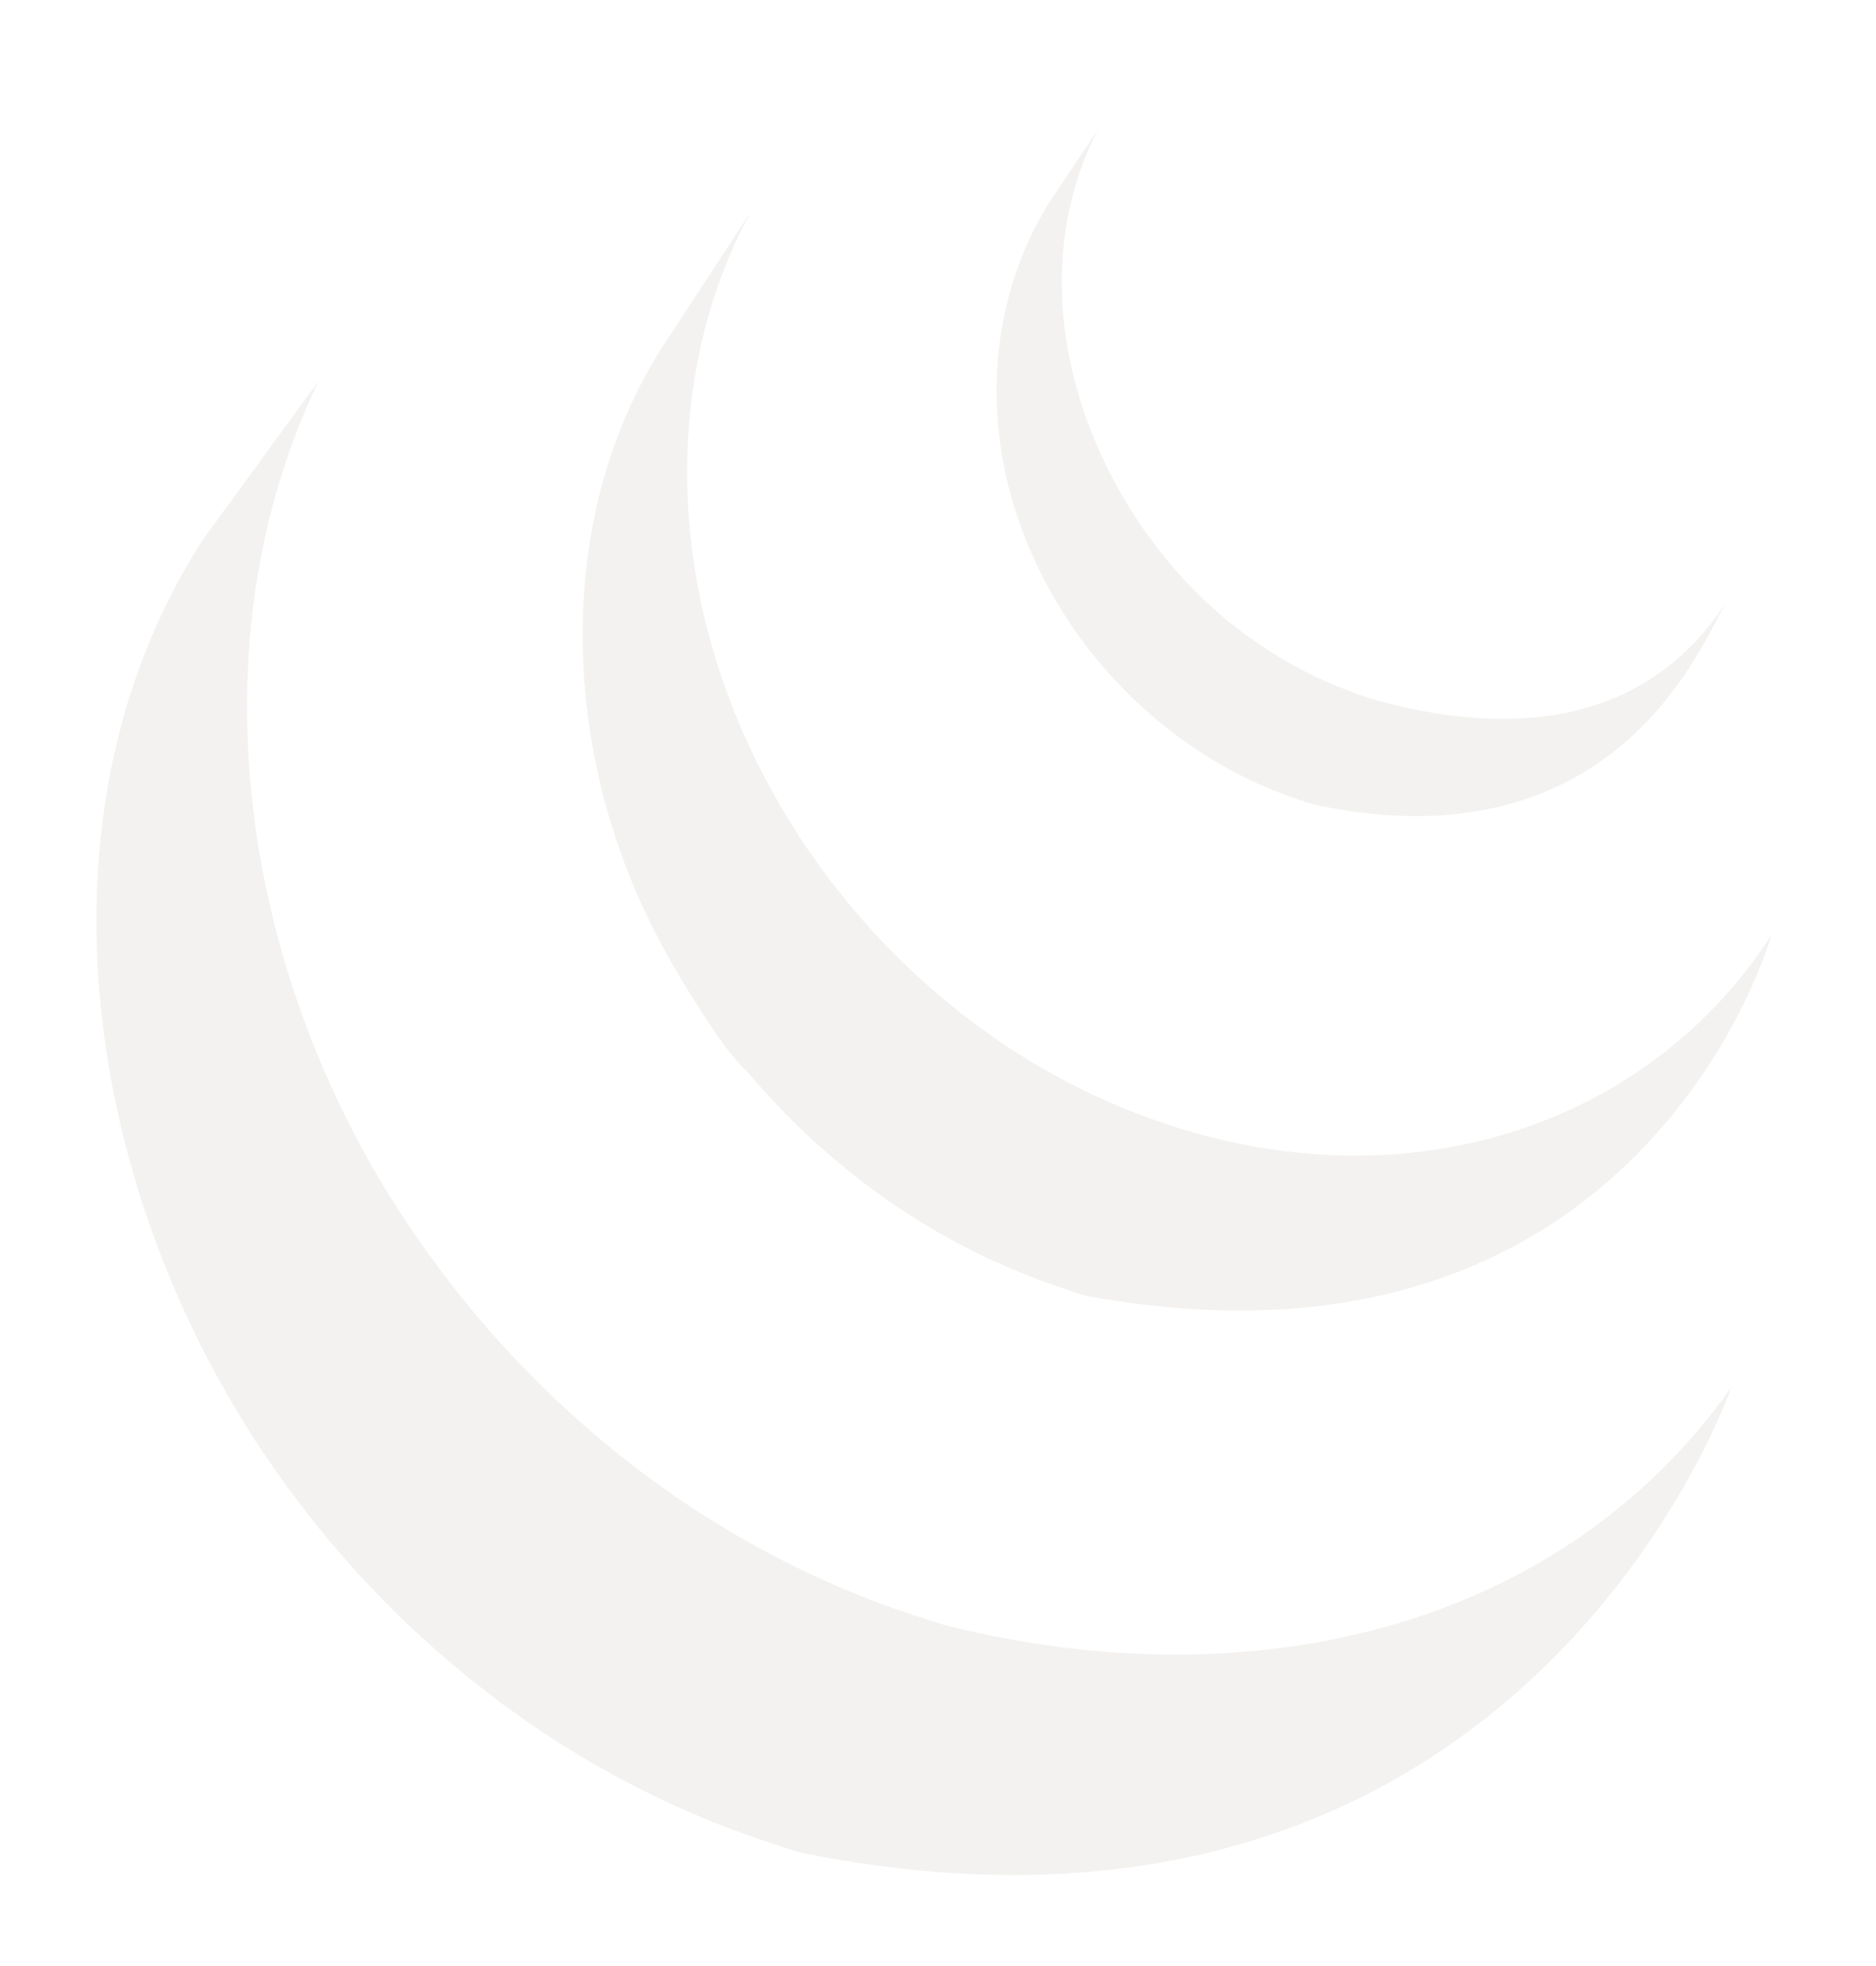 <svg width="84" height="88" viewBox="0 0 84 88" fill="none" xmlns="http://www.w3.org/2000/svg">
<g style="mix-blend-mode:luminosity" clip-path="url(#clip0)" filter="url(#filter0_d)">
<path d="M9.079 20.164C2.437 30.48 3.265 43.903 8.337 54.866C8.458 55.129 8.585 55.388 8.709 55.647C8.789 55.81 8.864 55.978 8.947 56.14C8.993 56.237 9.046 56.331 9.094 56.424C9.181 56.599 9.269 56.765 9.359 56.936C9.517 57.236 9.679 57.534 9.843 57.833C9.935 57.997 10.025 58.161 10.12 58.324C10.302 58.644 10.49 58.96 10.682 59.275C10.762 59.41 10.839 59.544 10.921 59.674C11.186 60.101 11.456 60.527 11.735 60.945C11.742 60.955 11.75 60.967 11.758 60.977C11.803 61.045 11.851 61.111 11.896 61.177C12.137 61.537 12.386 61.892 12.637 62.244C12.73 62.372 12.824 62.5 12.917 62.628C13.142 62.934 13.37 63.236 13.602 63.539C13.69 63.652 13.777 63.765 13.865 63.876C14.176 64.273 14.495 64.668 14.82 65.056C14.826 65.063 14.833 65.071 14.839 65.078C14.852 65.094 14.864 65.105 14.876 65.12C15.193 65.495 15.518 65.862 15.847 66.228C15.949 66.341 16.053 66.454 16.158 66.567C16.413 66.844 16.672 67.115 16.933 67.389C17.039 67.497 17.145 67.609 17.25 67.714C17.6 68.07 17.952 68.418 18.312 68.758C18.319 68.765 18.323 68.77 18.329 68.773C18.39 68.832 18.453 68.888 18.514 68.943C18.831 69.24 19.154 69.535 19.479 69.825C19.611 69.941 19.745 70.055 19.878 70.169C20.144 70.399 20.413 70.626 20.683 70.849C20.826 70.966 20.969 71.085 21.113 71.203C21.411 71.439 21.712 71.673 22.016 71.902C22.126 71.988 22.233 72.072 22.345 72.154C22.375 72.177 22.403 72.202 22.434 72.224C22.723 72.438 23.017 72.645 23.311 72.85C23.437 72.941 23.563 73.035 23.69 73.124C24.142 73.432 24.6 73.737 25.063 74.033C25.189 74.11 25.315 74.186 25.442 74.263C25.782 74.476 26.124 74.684 26.472 74.888C26.659 74.997 26.852 75.1 27.041 75.204C27.287 75.344 27.53 75.485 27.779 75.618C27.835 75.649 27.894 75.679 27.95 75.707C28.049 75.76 28.15 75.811 28.251 75.865C28.637 76.065 29.026 76.26 29.419 76.45C29.503 76.49 29.583 76.53 29.666 76.569C30.116 76.781 30.57 76.987 31.029 77.182C31.139 77.23 31.25 77.276 31.361 77.323C31.785 77.5 32.215 77.674 32.646 77.838C32.701 77.859 32.754 77.878 32.808 77.898C33.282 78.077 33.76 78.243 34.242 78.405C34.356 78.442 34.472 78.482 34.587 78.518C35.078 78.677 35.562 78.867 36.068 78.969C68.186 85.299 77.516 58.107 77.516 58.107C69.681 69.141 55.772 72.052 42.594 68.811C42.094 68.689 41.61 68.521 41.123 68.365C40.999 68.325 40.878 68.285 40.756 68.244C40.281 68.087 39.809 67.921 39.34 67.747C39.276 67.722 39.211 67.696 39.145 67.671C38.725 67.511 38.31 67.343 37.897 67.17C37.78 67.12 37.663 67.073 37.547 67.022C37.093 66.829 36.643 66.627 36.199 66.416C36.107 66.374 36.019 66.33 35.929 66.287C35.547 66.1 35.169 65.912 34.791 65.716C34.683 65.659 34.574 65.603 34.463 65.545C34.168 65.39 33.875 65.224 33.584 65.062C33.388 64.951 33.19 64.845 32.997 64.73C32.64 64.523 32.291 64.309 31.943 64.09C31.824 64.018 31.705 63.95 31.586 63.876C31.123 63.581 30.666 63.276 30.213 62.966C30.088 62.88 29.966 62.788 29.843 62.7C29.515 62.471 29.188 62.239 28.866 61.997C28.759 61.921 28.656 61.836 28.551 61.759C28.24 61.522 27.933 61.281 27.627 61.037C27.489 60.927 27.352 60.812 27.218 60.702C26.939 60.471 26.66 60.238 26.385 59.998C26.261 59.891 26.136 59.784 26.013 59.676C25.663 59.365 25.317 59.053 24.975 58.731C24.939 58.697 24.901 58.664 24.862 58.628C24.492 58.277 24.129 57.917 23.771 57.555C23.666 57.448 23.565 57.344 23.463 57.235C23.197 56.963 22.936 56.687 22.679 56.405C22.577 56.294 22.473 56.184 22.372 56.074C22.045 55.711 21.724 55.345 21.41 54.973C21.394 54.955 21.378 54.938 21.363 54.919C21.03 54.526 20.705 54.124 20.387 53.718C20.3 53.607 20.216 53.499 20.131 53.39C19.894 53.081 19.659 52.768 19.429 52.452C19.343 52.339 19.256 52.222 19.171 52.105C18.895 51.718 18.625 51.332 18.36 50.938C11.043 40.153 8.415 25.275 14.262 13.057" fill="#F3F2F0"/>
<path d="M29.695 11.472C24.892 18.942 25.153 28.942 28.899 36.843C29.527 38.167 30.234 39.452 31.024 40.676C31.743 41.791 32.541 43.117 33.495 44.012C33.842 44.424 34.204 44.826 34.573 45.221C34.667 45.325 34.762 45.423 34.858 45.525C35.216 45.9 35.581 46.27 35.958 46.63C35.974 46.644 35.988 46.66 36.003 46.671C36.007 46.676 36.011 46.678 36.014 46.683C36.431 47.078 36.862 47.459 37.3 47.833C37.397 47.913 37.493 47.997 37.591 48.079C38.03 48.442 38.477 48.801 38.936 49.141C38.95 49.151 38.962 49.162 38.975 49.174C39.178 49.324 39.384 49.465 39.589 49.61C39.688 49.68 39.781 49.753 39.88 49.818C40.208 50.045 40.539 50.266 40.877 50.478C40.925 50.511 40.972 50.536 41.018 50.566C41.309 50.747 41.604 50.926 41.899 51.099C42.003 51.162 42.108 51.217 42.213 51.276C42.417 51.391 42.621 51.508 42.83 51.621C42.86 51.636 42.892 51.652 42.922 51.666C43.346 51.891 43.773 52.108 44.209 52.313C44.301 52.357 44.398 52.397 44.493 52.439C44.841 52.599 45.193 52.755 45.546 52.902C45.696 52.963 45.848 53.022 45.998 53.081C46.318 53.21 46.641 53.328 46.966 53.446C47.112 53.496 47.257 53.548 47.404 53.596C47.865 53.751 48.322 53.947 48.803 54.033C73.601 58.475 79.326 37.837 79.326 37.837C74.165 45.87 64.171 49.704 53.506 46.712C53.033 46.577 52.566 46.431 52.102 46.273C51.96 46.226 51.821 46.176 51.68 46.125C51.35 46.01 51.022 45.887 50.697 45.76C50.548 45.701 50.4 45.642 50.254 45.582C49.898 45.433 49.545 45.281 49.196 45.12C49.101 45.076 49.005 45.037 48.911 44.99C48.474 44.785 48.043 44.567 47.617 44.341C47.399 44.225 47.184 44.103 46.969 43.984C46.845 43.914 46.719 43.844 46.595 43.775C46.318 43.613 46.044 43.445 45.773 43.274C45.709 43.235 45.642 43.197 45.578 43.155C45.241 42.942 44.911 42.724 44.583 42.499C44.482 42.429 44.385 42.353 44.284 42.282C44.068 42.13 43.852 41.977 43.64 41.822C43.183 41.482 42.738 41.124 42.3 40.762C42.199 40.676 42.097 40.592 41.998 40.506C37.329 36.522 33.63 31.077 31.871 24.905C30.027 18.502 30.424 11.316 33.618 5.484" fill="#F3F2F0"/>
<path d="M47.033 4.977C44.202 9.481 43.924 15.074 45.889 20.048C47.96 25.328 52.206 29.47 57.161 31.433C57.365 31.515 57.569 31.589 57.777 31.665C57.867 31.695 57.956 31.728 58.048 31.757C58.34 31.856 58.63 31.972 58.931 32.033C72.624 34.893 76.338 24.438 77.327 22.899C74.073 27.962 68.606 29.178 61.898 27.419C61.367 27.278 60.785 27.072 60.274 26.876C59.62 26.624 58.974 26.336 58.347 26.011C57.156 25.392 56.021 24.641 54.967 23.782C48.965 18.859 45.235 9.468 49.153 1.819" fill="#F3F2F0"/>
</g>
<defs>
<filter id="filter0_d" x="0" y="0" width="83.773" height="89.9" filterUnits="userSpaceOnUse" color-interpolation-filters="sRGB">
<feFlood flood-opacity="0" result="BackgroundImageFix"/>
<feColorMatrix in="SourceAlpha" type="matrix" values="0 0 0 0 0 0 0 0 0 0 0 0 0 0 0 0 0 0 127 0"/>
<feOffset dy="4"/>
<feGaussianBlur stdDeviation="2"/>
<feColorMatrix type="matrix" values="0 0 0 0 0 0 0 0 0 0 0 0 0 0 0 0 0 0 0.25 0"/>
<feBlend mode="normal" in2="BackgroundImageFix" result="effect1_dropShadow"/>
<feBlend mode="normal" in="SourceGraphic" in2="effect1_dropShadow" result="shape"/>
</filter>
<clipPath id="clip0">
<rect width="75.773" height="81.9" fill="white" transform="translate(4)"/>
</clipPath>
</defs>
</svg>
